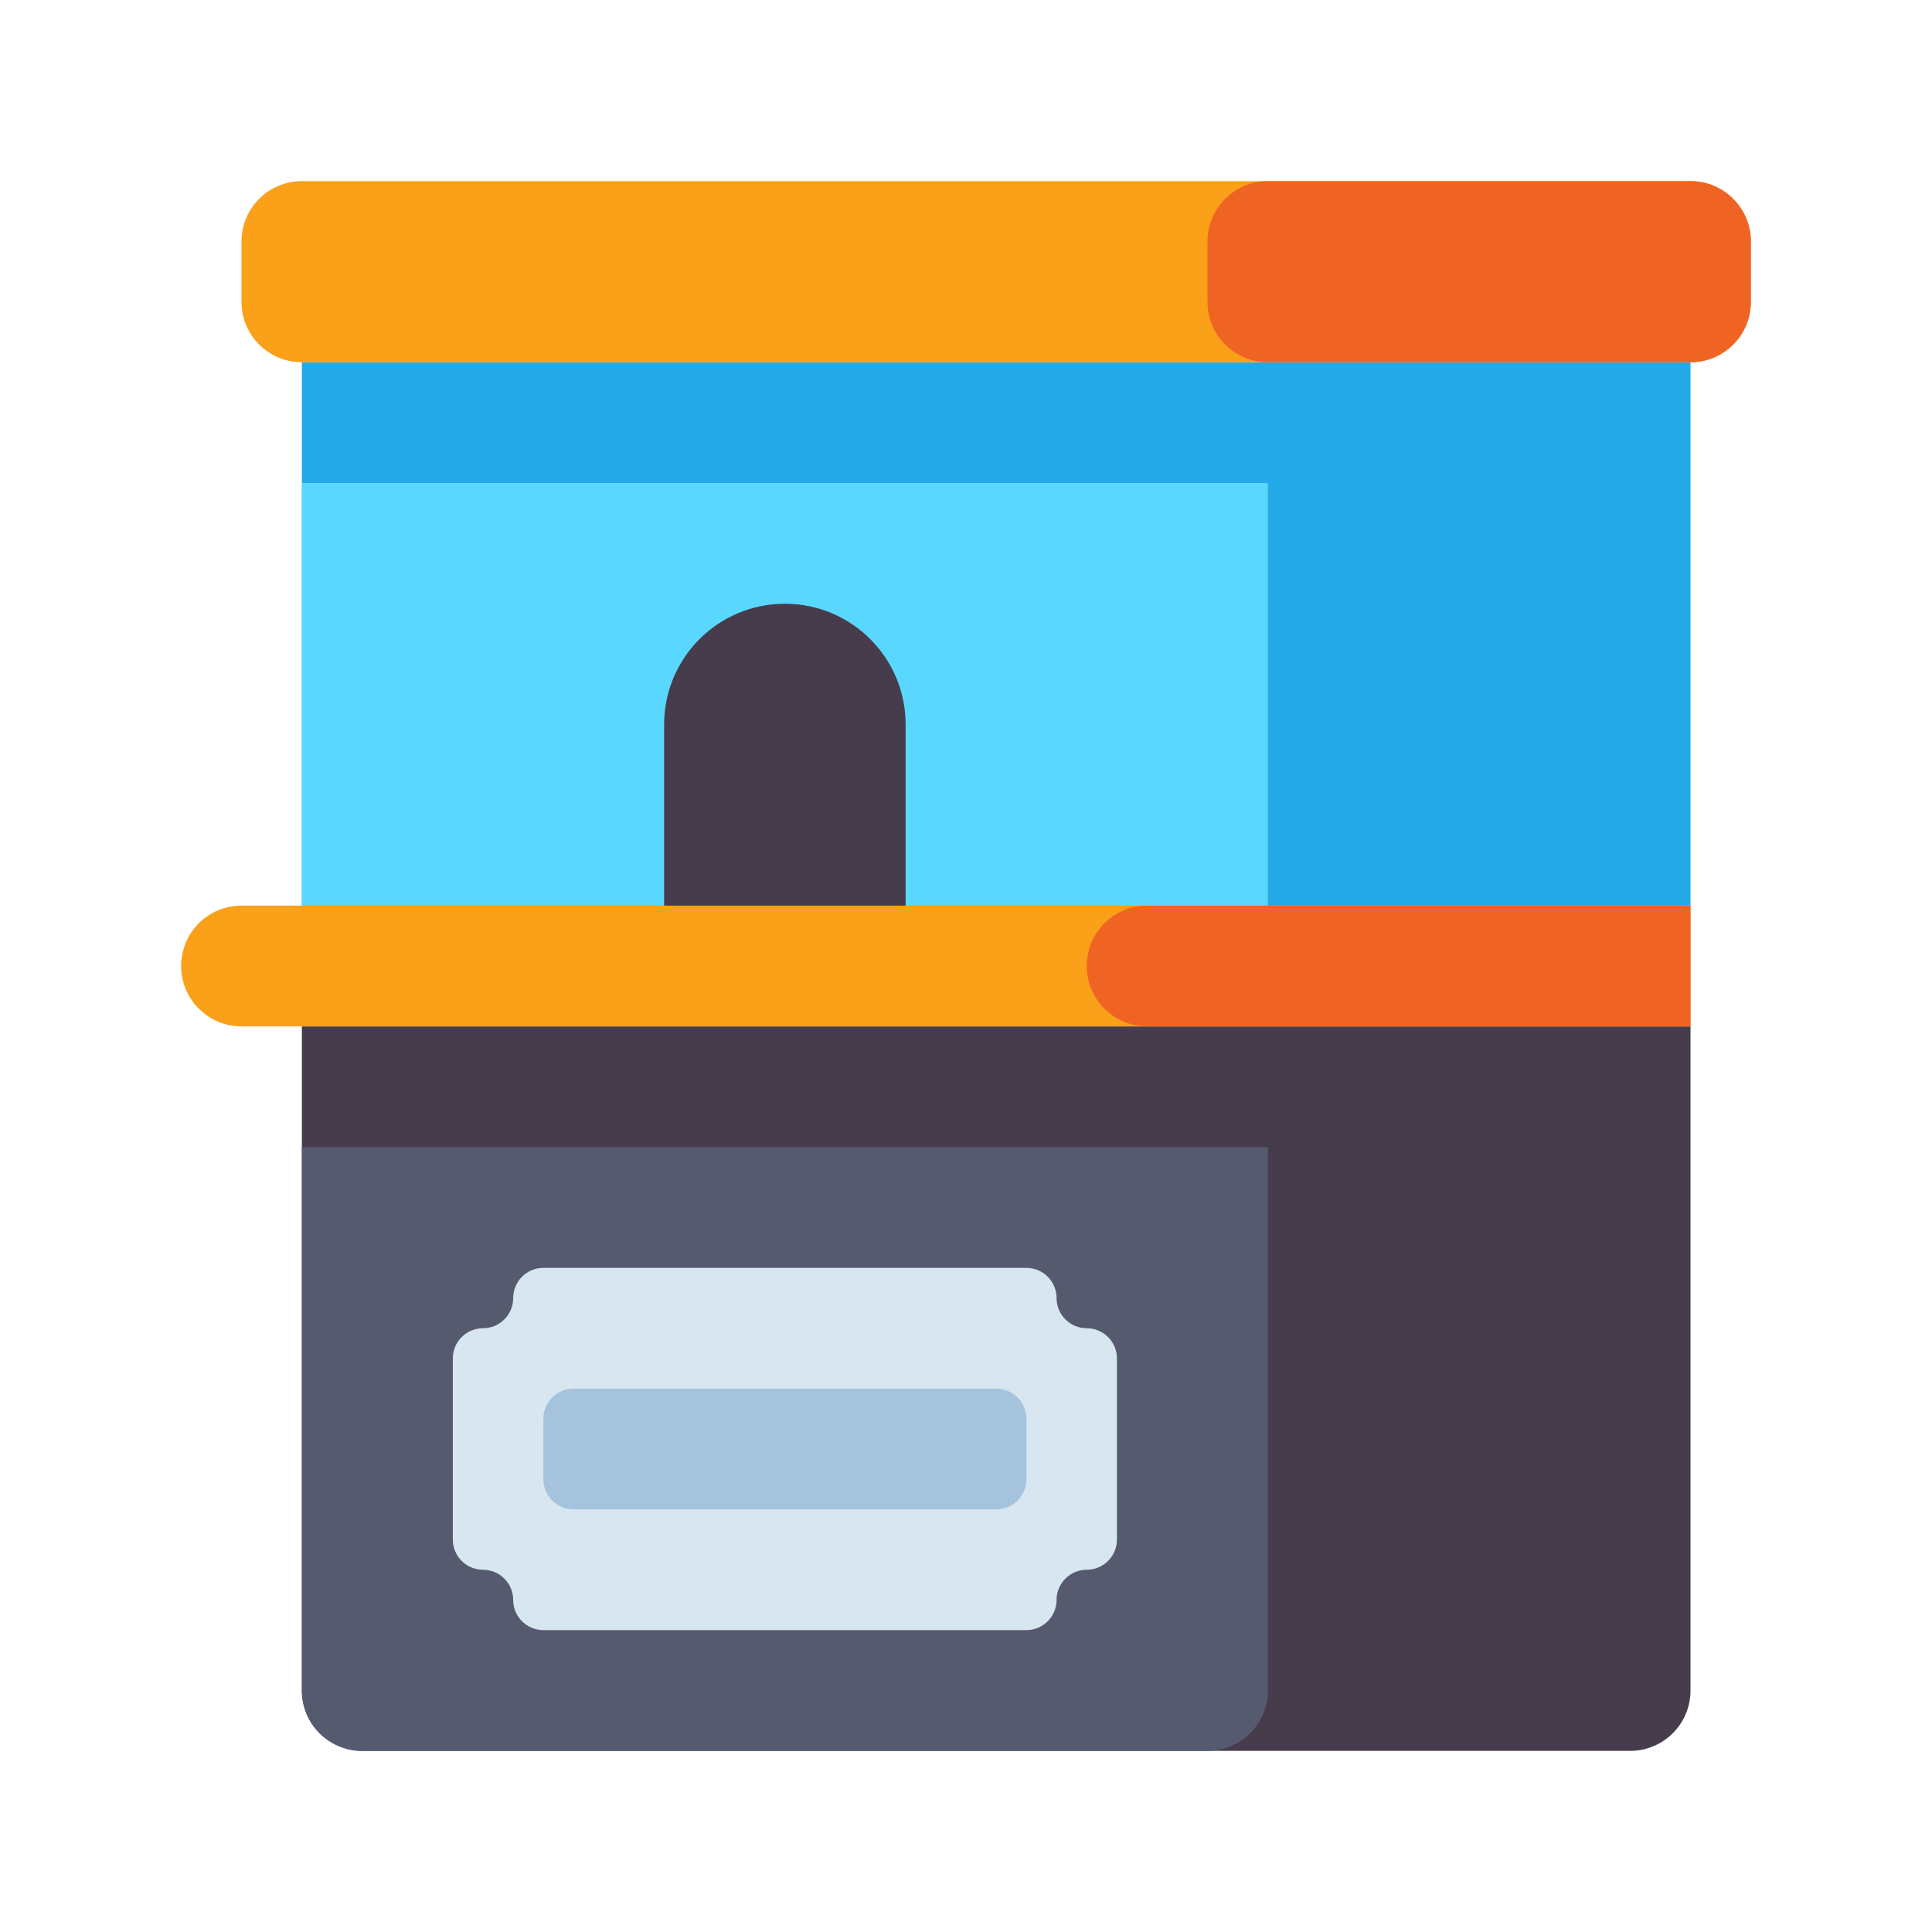 <?xml version="1.0" encoding="utf-8"?>
<!-- Generator: Adobe Illustrator 24.0.0, SVG Export Plug-In . SVG Version: 6.00 Build 0)  -->
<svg version="1.1" id="Layer_1" xmlns="http://www.w3.org/2000/svg" xmlns:xlink="http://www.w3.org/1999/xlink" x="0px" y="0px"
	 viewBox="0 0 512 512" enable-background="new 0 0 512 512" xml:space="preserve">
<g>
	<g>
		<path fill="#463C4B" d="M448,272H80v176c0,8.837,7.163,16,16,16h336c8.837,0,16-7.163,16-16V272z"/>
	</g>
	<g>
		<path fill="#555A6E" d="M336,304H80v144c0,8.837,7.163,16,16,16h224c8.837,0,16-7.163,16-16V304z"/>
	</g>
	<g>
		<path fill="#FAA019" d="M448,240H64c-8.837,0-16,7.163-16,16v0c0,8.837,7.163,16,16,16h384V240z"/>
	</g>
	<g>
		<path fill="#F06423" d="M448,240H304c-8.837,0-16,7.163-16,16v0c0,8.837,7.163,16,16,16h144V240z"/>
	</g>
	<g>
		<rect x="80" y="96" fill="#23AAE6" width="368" height="144"/>
	</g>
	<g>
		<rect x="80" y="128" fill="#5AD7FF" width="256" height="112"/>
	</g>
	<g>
		<path fill="#FAA019" d="M448,96H80c-8.837,0-16-7.163-16-16V64c0-8.837,7.163-16,16-16h368c8.837,0,16,7.163,16,16v16
			C464,88.837,456.837,96,448,96z"/>
	</g>
	<g>
		<path fill="#F06423" d="M448,96H336c-8.837,0-16-7.163-16-16V64c0-8.837,7.163-16,16-16h112c8.837,0,16,7.163,16,16v16
			C464,88.837,456.837,96,448,96z"/>
	</g>
	<g>
		<path fill="#463C4B" d="M208,160L208,160c-17.673,0-32,14.327-32,32v48h64v-48C240,174.327,225.673,160,208,160z"/>
	</g>
	<g>
		<path fill="#D7E6F0" d="M288,352c-4.411,0-8-3.589-8-8c0-4.418-3.582-8-8-8H144c-4.418,0-8,3.582-8,8c0,4.411-3.589,8-8,8
			c-4.418,0-8,3.582-8,8v48c0,4.418,3.582,8,8,8c4.411,0,8,3.589,8,8c0,4.418,3.582,8,8,8h128c4.418,0,8-3.582,8-8
			c0-4.411,3.589-8,8-8c4.418,0,8-3.582,8-8v-48C296,355.582,292.418,352,288,352z"/>
		<g>
			<path fill="#A5C3DC" d="M272,376v16c0,4.418-3.582,8-8,8H152c-4.418,0-8-3.582-8-8v-16c0-4.418,3.582-8,8-8h112
				C268.418,368,272,371.582,272,376z"/>
		</g>
	</g>
</g>
</svg>
